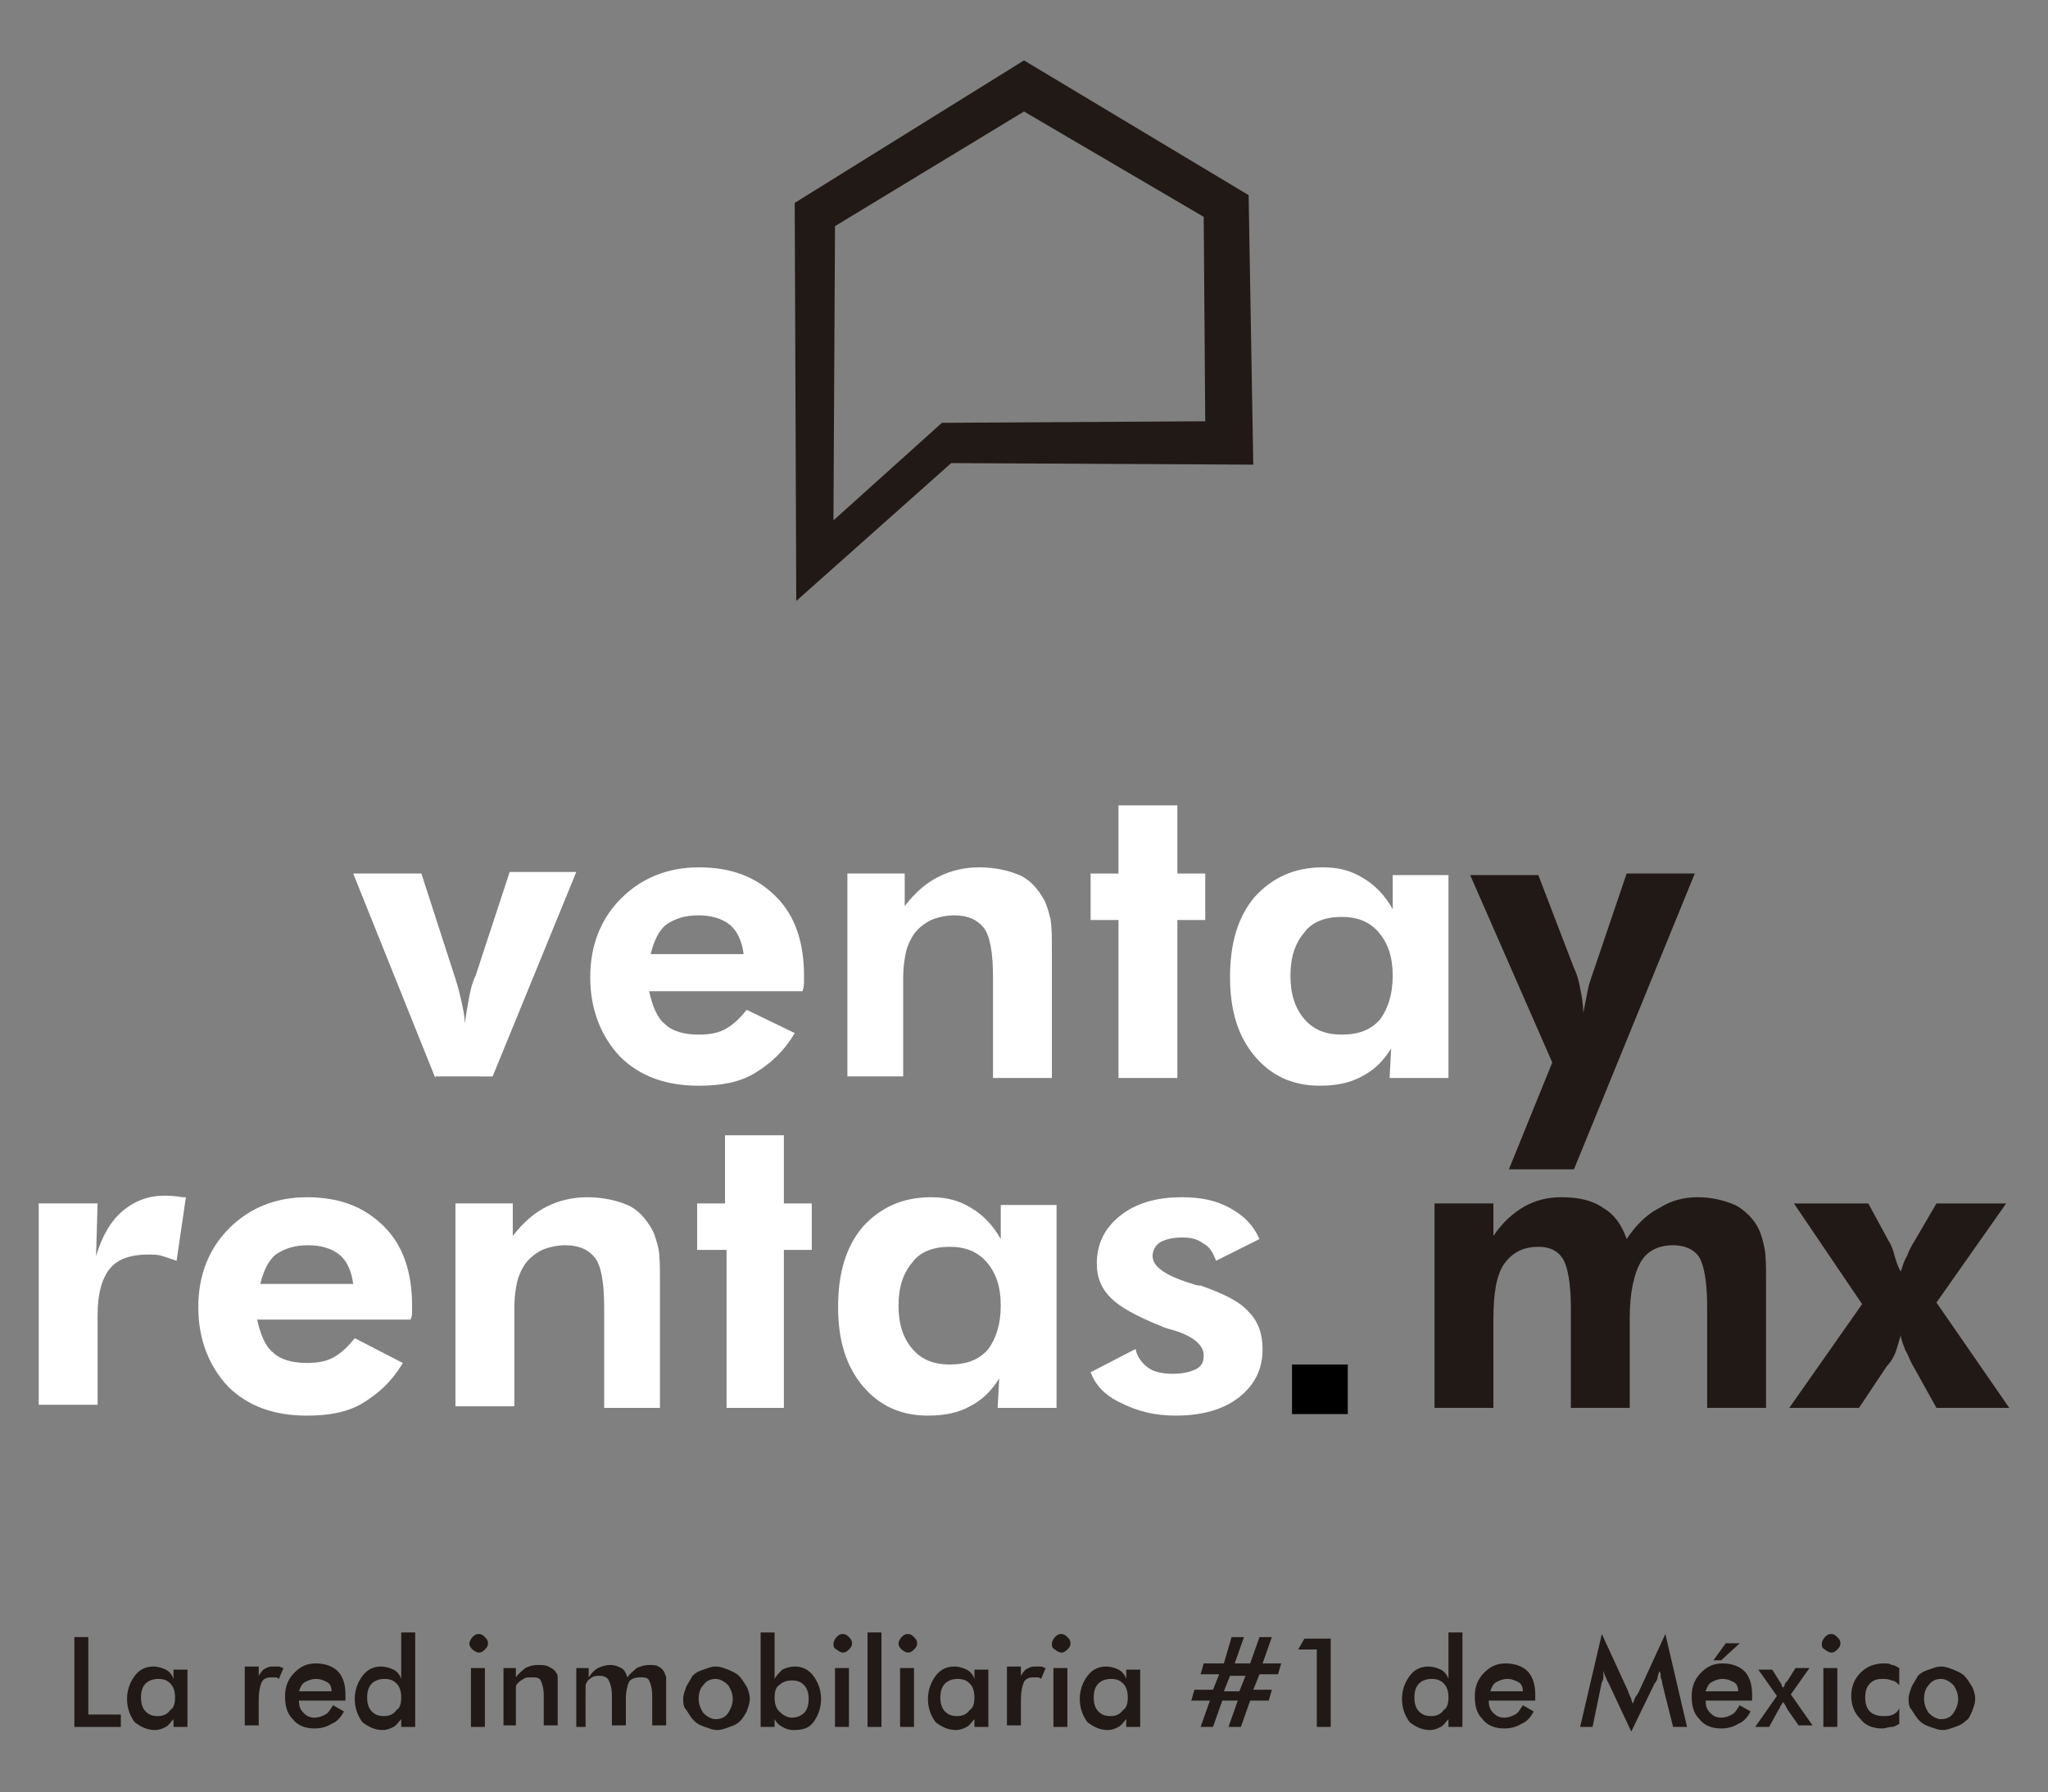 <?xml version="1.0" encoding="utf-8"?>
<!-- Generator: Adobe Illustrator 19.0.0, SVG Export Plug-In . SVG Version: 6.00 Build 0)  -->
<svg version="1.1" id="Capa_1" xmlns="http://www.w3.org/2000/svg" xmlns:xlink="http://www.w3.org/1999/xlink" x="0px" y="0px"
	 viewBox="0 0 132.2 115.7" style="enable-background:new 0 0 132.2 115.7;" xml:space="preserve">
<rect x="0" y="0" width="132.2" height="115.7" fill="#808080" stroke="none"/>
<style type="text/css">
	.st0{fill:#FFFFFF;}
	.st1{fill:#211915;}
</style>
<g id="XMLID_20_">
	<g id="XMLID_341_">
		<path id="XMLID_17200_" class="st0" d="M28.1,69.6l-5.3-13.2h4.4l2.2,6.8c0.2,0.6,0.3,1.1,0.4,1.5c0.1,0.5,0.2,0.9,0.2,1.4
			c0.1-0.7,0.2-1.3,0.3-1.8c0.1-0.5,0.2-0.9,0.4-1.3l2.2-6.7h4.3l-5.4,13.2H28.1z"/>
		<path id="XMLID_17197_" class="st0" d="M51.8,64h-9.9c0.2,0.9,0.5,1.7,1,2.1c0.5,0.5,1.3,0.7,2.2,0.7c0.7,0,1.3-0.1,1.8-0.4
			c0.5-0.3,0.9-0.7,1.3-1.2l3.1,1.5c-0.7,1.2-1.6,2-2.6,2.6c-1,0.6-2.2,0.8-3.6,0.8c-2.1,0-3.8-0.6-5.1-1.9c-1.2-1.3-1.9-3-1.9-5.1
			c0-2.1,0.7-3.8,2-5.1c1.3-1.3,3-2,5-2c2.1,0,3.7,0.6,5,1.9c1.2,1.2,1.8,2.9,1.8,5.1c0,0.1,0,0.2,0,0.4
			C51.9,63.5,51.9,63.7,51.8,64z M48,61.6c-0.1-0.8-0.4-1.5-0.9-1.9c-0.5-0.4-1.2-0.6-2-0.6c-0.9,0-1.5,0.2-2.1,0.6
			c-0.5,0.4-0.8,1.1-1,1.9H48z"/>
		<path id="XMLID_17195_" class="st0" d="M54.7,69.6V56.4h3.7v2.1c0.7-0.9,1.4-1.5,2.2-1.9c0.8-0.4,1.7-0.6,2.6-0.6
			c1,0,1.9,0.2,2.6,0.5c0.7,0.3,1.2,0.9,1.6,1.6c0.2,0.4,0.3,0.8,0.4,1.2c0.1,0.5,0.1,1.2,0.1,2.2v0.4v7.7h-3.8v-6.5
			c0-1.6-0.2-2.7-0.6-3.2c-0.4-0.5-1-0.8-1.9-0.8c-0.5,0-1,0.1-1.5,0.3c-0.4,0.2-0.8,0.5-1.1,0.9c-0.2,0.3-0.4,0.7-0.5,1.1
			c-0.1,0.4-0.2,1-0.2,1.8v0.5v5.8H54.7z"/>
		<path id="XMLID_17193_" class="st0" d="M72.2,69.6V59.4h-1.8v-3h1.8v-4.4H76v4.4h1.8v3H76v10.2H72.2z"/>
		<path id="XMLID_17190_" class="st0" d="M93.4,69.6h-3.7l0.1-1.9c-0.5,0.8-1.1,1.4-1.9,1.8c-0.7,0.4-1.6,0.6-2.7,0.6
			c-1.7,0-3.1-0.6-4.2-1.9c-1.1-1.3-1.6-3-1.6-5.1c0-2.2,0.5-3.9,1.6-5.2c1.1-1.2,2.5-1.9,4.4-1.9c1,0,1.8,0.2,2.6,0.7
			c0.7,0.4,1.4,1.1,1.9,2v-2.2h3.6V69.6z M89.9,63c0-1.2-0.3-2.1-0.9-2.8c-0.6-0.7-1.4-1-2.4-1c-1,0-1.9,0.3-2.4,1
			c-0.6,0.7-0.9,1.6-0.9,2.8c0,1.2,0.3,2.1,0.9,2.8c0.6,0.7,1.4,1,2.4,1c1.1,0,1.9-0.3,2.5-1C89.6,65.1,89.9,64.2,89.9,63z"/>
		<path id="XMLID_17188_" class="st1" d="M100.2,68.6l-5.3-12.1h4.4l2.3,6c0.2,0.4,0.3,0.8,0.4,1.3c0.1,0.5,0.2,1,0.2,1.6
			c0.1-0.5,0.2-1,0.3-1.5c0.1-0.5,0.3-1,0.5-1.6l2-5.9h4.4l-7.8,19.1h-4.2L100.2,68.6z"/>
	</g>
	<g id="XMLID_4_">
		<path id="XMLID_17166_" class="st1" d="M4.8,111.5v-5.8h0.9v5h2.1v0.8H4.8z"/>
		<path id="XMLID_17163_" class="st1" d="M12.1,111.5h-0.9V111c-0.2,0.2-0.3,0.4-0.5,0.5c-0.2,0.1-0.4,0.2-0.7,0.2
			c-0.5,0-0.9-0.2-1.3-0.5c-0.3-0.4-0.5-0.9-0.5-1.5c0-0.6,0.2-1.1,0.5-1.5c0.3-0.4,0.7-0.6,1.2-0.6c0.3,0,0.6,0.1,0.8,0.2
			c0.2,0.1,0.4,0.3,0.5,0.6v-0.6h0.9V111.5z M11.3,109.6c0-0.4-0.1-0.7-0.3-0.9c-0.2-0.2-0.4-0.3-0.8-0.3c-0.3,0-0.6,0.1-0.8,0.3
			c-0.2,0.2-0.3,0.5-0.3,0.9c0,0.4,0.1,0.7,0.3,0.9c0.2,0.2,0.4,0.3,0.8,0.3c0.3,0,0.6-0.1,0.8-0.4C11.2,110.3,11.3,110,11.3,109.6z
			"/>
		<path id="XMLID_17161_" class="st1" d="M16.6,108.4c0.1-0.2,0.2-0.4,0.4-0.6c0.2-0.1,0.3-0.2,0.6-0.2c0.1,0,0.2,0,0.4,0
			c0.1,0,0.2,0.1,0.3,0.1l-0.3,0.7c-0.1-0.1-0.2-0.1-0.2-0.1c-0.1,0-0.2,0-0.3,0c-0.3,0-0.5,0.1-0.6,0.3c-0.1,0.2-0.2,0.6-0.2,1.2
			v1.6h-0.9v-3.8h0.9V108.4z"/>
		<path id="XMLID_17158_" class="st1" d="M22.3,109.8h-3c0,0.4,0.1,0.6,0.3,0.8c0.2,0.2,0.4,0.3,0.7,0.3c0.3,0,0.5-0.1,0.7-0.2
			c0.2-0.1,0.3-0.3,0.5-0.6l0.7,0.4c-0.2,0.4-0.5,0.7-0.8,0.8c-0.3,0.2-0.7,0.3-1.1,0.3c-0.6,0-1.1-0.2-1.4-0.6
			c-0.4-0.4-0.5-0.9-0.5-1.5c0-0.6,0.2-1.1,0.6-1.5c0.4-0.4,0.8-0.6,1.4-0.6c0.6,0,1.1,0.2,1.4,0.5c0.3,0.3,0.5,0.8,0.5,1.5V109.8z
			 M21.4,109.2c0-0.3-0.1-0.5-0.3-0.6c-0.2-0.1-0.4-0.2-0.7-0.2c-0.3,0-0.5,0.1-0.7,0.2c-0.2,0.1-0.3,0.3-0.4,0.6H21.4z"/>
		<path id="XMLID_17155_" class="st1" d="M25.9,105.4h0.9v6.1h-0.9V111c-0.2,0.2-0.3,0.4-0.5,0.5c-0.2,0.1-0.4,0.2-0.7,0.2
			c-0.5,0-0.9-0.2-1.3-0.5c-0.3-0.4-0.5-0.9-0.5-1.5c0-0.6,0.2-1.1,0.5-1.5c0.3-0.4,0.7-0.6,1.2-0.6c0.3,0,0.6,0.1,0.8,0.2
			c0.2,0.1,0.4,0.3,0.5,0.6V105.4z M25.9,109.6c0-0.4-0.1-0.7-0.3-0.9c-0.2-0.2-0.4-0.3-0.8-0.3c-0.3,0-0.6,0.1-0.8,0.3
			c-0.2,0.2-0.3,0.5-0.3,0.9c0,0.4,0.1,0.7,0.3,0.9c0.2,0.2,0.4,0.3,0.8,0.3c0.3,0,0.6-0.1,0.8-0.4C25.8,110.3,25.9,110,25.9,109.6z
			"/>
		<path id="XMLID_17152_" class="st1" d="M30.3,106.1c0-0.1,0.1-0.3,0.2-0.4c0.1-0.1,0.2-0.2,0.4-0.2c0.2,0,0.3,0.1,0.4,0.2
			s0.2,0.2,0.2,0.4c0,0.2-0.1,0.3-0.2,0.4c-0.1,0.1-0.2,0.2-0.4,0.2c-0.1,0-0.3-0.1-0.4-0.2C30.4,106.4,30.3,106.3,30.3,106.1z
			 M30.4,111.5v-3.8h0.9v3.8H30.4z"/>
		<path id="XMLID_17150_" class="st1" d="M32.5,111.5v-3.8h0.8v0.6c0.2-0.3,0.4-0.4,0.6-0.6c0.2-0.1,0.5-0.2,0.8-0.2
			c0.3,0,0.5,0,0.7,0.1c0.2,0.1,0.4,0.2,0.5,0.4c0.1,0.1,0.1,0.2,0.1,0.4c0,0.1,0,0.4,0,0.7v2.3h-0.9v-1.9c0-0.5-0.1-0.8-0.2-1
			c-0.1-0.2-0.3-0.2-0.6-0.2c-0.2,0-0.4,0-0.5,0.1c-0.2,0.1-0.3,0.2-0.4,0.3c-0.1,0.1-0.1,0.2-0.1,0.3c0,0.1,0,0.4,0,0.7v1.7H32.5z"
			/>
		<path id="XMLID_17148_" class="st1" d="M38.1,111.5h-0.9v-3.8h0.8v0.6c0.2-0.3,0.4-0.5,0.6-0.6c0.2-0.1,0.5-0.2,0.8-0.2
			c0.3,0,0.5,0.1,0.7,0.2c0.2,0.1,0.3,0.3,0.4,0.6c0.2-0.3,0.4-0.4,0.6-0.6c0.2-0.1,0.5-0.2,0.8-0.2c0.2,0,0.5,0,0.6,0.1
			c0.2,0.1,0.3,0.2,0.4,0.4c0,0.1,0.1,0.2,0.1,0.3c0,0.1,0,0.3,0,0.5v0.3v2.3h-0.9v-1.9c0-0.5-0.1-0.8-0.2-1
			c-0.1-0.2-0.3-0.2-0.6-0.2c-0.3,0-0.6,0.1-0.7,0.3c-0.1,0.2-0.2,0.6-0.2,1.1v1.7h-0.9v-1.9c0-0.5-0.1-0.8-0.2-1
			c-0.1-0.2-0.3-0.3-0.6-0.3c-0.2,0-0.3,0-0.5,0.1c-0.1,0.1-0.3,0.2-0.3,0.3c-0.1,0.1-0.1,0.2-0.1,0.3c0,0.1,0,0.4,0,0.7V111.5z"/>
		<path id="XMLID_17145_" class="st1" d="M44.1,109.7c0-0.3,0.1-0.5,0.2-0.8c0.1-0.2,0.3-0.5,0.4-0.7c0.2-0.2,0.4-0.3,0.7-0.4
			c0.3-0.1,0.5-0.2,0.8-0.2c0.3,0,0.5,0.1,0.8,0.2c0.2,0.1,0.5,0.2,0.7,0.4c0.2,0.2,0.3,0.4,0.5,0.7c0.1,0.2,0.2,0.5,0.2,0.8
			c0,0.3-0.1,0.5-0.2,0.8c-0.1,0.2-0.3,0.5-0.4,0.6c-0.2,0.2-0.4,0.3-0.7,0.4c-0.3,0.1-0.5,0.2-0.8,0.2c-0.3,0-0.5-0.1-0.8-0.2
			c-0.3-0.1-0.5-0.2-0.7-0.4c-0.2-0.2-0.3-0.4-0.5-0.7C44.1,110.2,44.1,109.9,44.1,109.7z M47.3,109.7c0-0.3-0.1-0.6-0.3-0.9
			c-0.2-0.2-0.5-0.4-0.8-0.4c-0.3,0-0.6,0.1-0.8,0.4c-0.2,0.2-0.3,0.5-0.3,0.9c0,0.3,0.1,0.6,0.3,0.9c0.2,0.2,0.5,0.4,0.8,0.4
			c0.3,0,0.6-0.1,0.8-0.4C47.2,110.3,47.3,110,47.3,109.7z"/>
		<path id="XMLID_17142_" class="st1" d="M50,105.4v3c0.1-0.2,0.3-0.4,0.5-0.6c0.2-0.1,0.5-0.2,0.8-0.2c0.5,0,0.9,0.2,1.2,0.6
			c0.3,0.4,0.5,0.9,0.5,1.5c0,0.6-0.2,1.1-0.5,1.5c-0.3,0.4-0.7,0.5-1.3,0.5c-0.3,0-0.5-0.1-0.7-0.2c-0.2-0.1-0.4-0.3-0.5-0.5v0.5
			h-0.9v-6.1H50z M50,109.6c0,0.4,0.1,0.7,0.3,0.9c0.2,0.2,0.5,0.4,0.8,0.4c0.3,0,0.6-0.1,0.8-0.3c0.2-0.2,0.3-0.5,0.3-0.9
			c0-0.4-0.1-0.7-0.3-0.9c-0.2-0.2-0.4-0.3-0.8-0.3c-0.3,0-0.6,0.1-0.8,0.3C50.1,108.9,50,109.2,50,109.6z"/>
		<path id="XMLID_17139_" class="st1" d="M53.8,106.1c0-0.1,0.1-0.3,0.2-0.4c0.1-0.1,0.2-0.2,0.4-0.2c0.2,0,0.3,0.1,0.4,0.2
			c0.1,0.1,0.2,0.2,0.2,0.4c0,0.2-0.1,0.3-0.2,0.4c-0.1,0.1-0.2,0.2-0.4,0.2c-0.1,0-0.3-0.1-0.4-0.2
			C53.8,106.4,53.8,106.3,53.8,106.1z M53.9,111.5v-3.8h0.9v3.8H53.9z"/>
		<path id="XMLID_17137_" class="st1" d="M56,111.5v-6.1h0.9v6.1H56z"/>
		<path id="XMLID_17134_" class="st1" d="M58,106.1c0-0.1,0.1-0.3,0.2-0.4c0.1-0.1,0.2-0.2,0.4-0.2c0.2,0,0.3,0.1,0.4,0.2
			c0.1,0.1,0.2,0.2,0.2,0.4c0,0.2-0.1,0.3-0.2,0.4c-0.1,0.1-0.2,0.2-0.4,0.2c-0.1,0-0.3-0.1-0.4-0.2C58.1,106.4,58,106.3,58,106.1z
			 M58.1,111.5v-3.8H59v3.8H58.1z"/>
		<path id="XMLID_17131_" class="st1" d="M63.8,111.5h-0.9V111c-0.2,0.2-0.3,0.4-0.5,0.5c-0.2,0.1-0.4,0.2-0.7,0.2
			c-0.5,0-0.9-0.2-1.3-0.5c-0.3-0.4-0.5-0.9-0.5-1.5c0-0.6,0.2-1.1,0.5-1.5c0.3-0.4,0.7-0.6,1.2-0.6c0.3,0,0.6,0.1,0.8,0.2
			c0.2,0.1,0.4,0.3,0.5,0.6v-0.6h0.9V111.5z M62.9,109.6c0-0.4-0.1-0.7-0.3-0.9c-0.2-0.2-0.4-0.3-0.8-0.3c-0.3,0-0.6,0.1-0.8,0.3
			c-0.2,0.2-0.3,0.5-0.3,0.9c0,0.4,0.1,0.7,0.3,0.9c0.2,0.2,0.4,0.3,0.8,0.3c0.3,0,0.6-0.1,0.8-0.4C62.8,110.3,62.9,110,62.9,109.6z
			"/>
		<path id="XMLID_17129_" class="st1" d="M65.8,108.4c0.1-0.2,0.2-0.4,0.4-0.6c0.2-0.1,0.3-0.2,0.6-0.2c0.1,0,0.2,0,0.4,0
			c0.1,0,0.2,0.1,0.3,0.1l-0.3,0.7c-0.1-0.1-0.2-0.1-0.2-0.1c-0.1,0-0.2,0-0.3,0c-0.3,0-0.5,0.1-0.6,0.3c-0.1,0.2-0.2,0.6-0.2,1.2
			v1.6H65v-3.8h0.9V108.4z"/>
		<path id="XMLID_17126_" class="st1" d="M67.9,106.1c0-0.1,0.1-0.3,0.2-0.4c0.1-0.1,0.2-0.2,0.4-0.2c0.2,0,0.3,0.1,0.4,0.2
			s0.2,0.2,0.2,0.4c0,0.2-0.1,0.3-0.2,0.4c-0.1,0.1-0.2,0.2-0.4,0.2c-0.1,0-0.3-0.1-0.4-0.2C67.9,106.4,67.9,106.3,67.9,106.1z
			 M68,111.5v-3.8h0.9v3.8H68z"/>
		<path id="XMLID_17123_" class="st1" d="M73.6,111.5h-0.9V111c-0.2,0.2-0.3,0.4-0.5,0.5c-0.2,0.1-0.4,0.2-0.7,0.2
			c-0.5,0-0.9-0.2-1.3-0.5c-0.3-0.4-0.5-0.9-0.5-1.5c0-0.6,0.2-1.1,0.5-1.5c0.3-0.4,0.7-0.6,1.2-0.6c0.3,0,0.6,0.1,0.8,0.2
			c0.2,0.1,0.4,0.3,0.5,0.6v-0.6h0.9V111.5z M72.8,109.6c0-0.4-0.1-0.7-0.3-0.9c-0.2-0.2-0.4-0.3-0.8-0.3c-0.3,0-0.6,0.1-0.8,0.3
			c-0.2,0.2-0.3,0.5-0.3,0.9c0,0.4,0.1,0.7,0.3,0.9c0.2,0.2,0.4,0.3,0.8,0.3c0.3,0,0.6-0.1,0.8-0.4C72.7,110.3,72.8,110,72.8,109.6z
			"/>
		<path id="XMLID_17120_" class="st1" d="M79.5,105.7h0.8l-0.6,1.7h1l0.6-1.7h0.8l-0.6,1.7h1.2l-0.2,0.7h-1.2l-0.4,1h1.2l-0.2,0.7
			h-1.2l-0.6,1.7h-0.8l0.6-1.7h-1l-0.6,1.7h-0.8l0.6-1.7h-1.2l0.2-0.7h1.2l0.4-1h-1.2l0.2-0.7h1.3L79.5,105.7z M79.4,108.2l-0.4,1h1
			l0.4-1H79.4z"/>
		<path id="XMLID_17118_" class="st1" d="M85,111.5v-5h-1.2l0.4-0.7h1.7v5.7H85z"/>
		<path id="XMLID_17115_" class="st1" d="M93.5,105.4h0.9v6.1h-0.9V111c-0.2,0.2-0.3,0.4-0.5,0.5c-0.2,0.1-0.4,0.2-0.7,0.2
			c-0.5,0-0.9-0.2-1.3-0.5c-0.3-0.4-0.5-0.9-0.5-1.5c0-0.6,0.2-1.1,0.5-1.5c0.3-0.4,0.7-0.6,1.2-0.6c0.3,0,0.6,0.1,0.8,0.2
			c0.2,0.1,0.4,0.3,0.5,0.6V105.4z M93.5,109.6c0-0.4-0.1-0.7-0.3-0.9c-0.2-0.2-0.4-0.3-0.8-0.3c-0.3,0-0.6,0.1-0.8,0.3
			c-0.2,0.2-0.3,0.5-0.3,0.9c0,0.4,0.1,0.7,0.3,0.9c0.2,0.2,0.4,0.3,0.8,0.3c0.3,0,0.6-0.1,0.8-0.4C93.4,110.3,93.5,110,93.5,109.6z
			"/>
		<path id="XMLID_17112_" class="st1" d="M99.1,109.8h-3c0,0.4,0.1,0.6,0.3,0.8c0.2,0.2,0.4,0.3,0.7,0.3c0.3,0,0.5-0.1,0.7-0.2
			c0.2-0.1,0.3-0.3,0.5-0.6l0.7,0.4c-0.2,0.4-0.5,0.7-0.8,0.8c-0.3,0.2-0.7,0.3-1.1,0.3c-0.6,0-1.1-0.2-1.4-0.6
			c-0.4-0.4-0.5-0.9-0.5-1.5c0-0.6,0.2-1.1,0.6-1.5c0.4-0.4,0.8-0.6,1.4-0.6c0.6,0,1.1,0.2,1.4,0.5c0.3,0.3,0.5,0.8,0.5,1.5V109.8z
			 M98.3,109.2c0-0.3-0.1-0.5-0.3-0.6c-0.2-0.1-0.4-0.2-0.7-0.2c-0.3,0-0.5,0.1-0.7,0.2c-0.2,0.1-0.3,0.3-0.4,0.6H98.3z"/>
		<path id="XMLID_17110_" class="st1" d="M107.3,108.7c0,0,0-0.2-0.1-0.4c0-0.2,0-0.3-0.1-0.4c0,0.1-0.1,0.3-0.1,0.4
			c0,0.1-0.1,0.3-0.2,0.4l-1.5,3.1l-1.5-3.2c-0.1-0.1-0.1-0.3-0.2-0.4c0-0.1-0.1-0.2-0.1-0.4c0,0.1,0,0.2,0,0.4c0,0.1,0,0.3-0.1,0.4
			l-0.6,2.9H102l1.4-6l1.7,3.7c0,0.1,0.1,0.2,0.1,0.3c0.1,0.1,0.1,0.3,0.2,0.5c0.1-0.2,0.1-0.4,0.3-0.6c0-0.1,0.1-0.1,0.1-0.2
			l1.7-3.7l1.4,6h-0.9L107.3,108.7z"/>
		<path id="XMLID_7576_" class="st1" d="M113.1,109.8h-3c0,0.4,0.1,0.6,0.3,0.8c0.2,0.2,0.4,0.3,0.7,0.3c0.3,0,0.5-0.1,0.7-0.2
			c0.2-0.1,0.3-0.3,0.5-0.6l0.7,0.4c-0.2,0.4-0.5,0.7-0.8,0.8c-0.3,0.2-0.7,0.3-1.1,0.3c-0.6,0-1.1-0.2-1.4-0.6
			c-0.4-0.4-0.5-0.9-0.5-1.5c0-0.6,0.2-1.1,0.6-1.5c0.4-0.4,0.8-0.6,1.4-0.6c0.6,0,1.1,0.2,1.4,0.5c0.3,0.3,0.5,0.8,0.5,1.5V109.8z
			 M112.2,109.2c0-0.3-0.1-0.5-0.3-0.6c-0.2-0.1-0.4-0.2-0.7-0.2c-0.3,0-0.5,0.1-0.7,0.2c-0.2,0.1-0.3,0.3-0.4,0.6H112.2z
			 M110.6,107.2l0.8-1.1h0.9l-1.2,1.1H110.6z"/>
		<path id="XMLID_4279_" class="st1" d="M114.2,111.5h-0.9l1.4-2l-1.2-1.7h0.9l0.5,0.8c0.1,0.1,0.1,0.2,0.1,0.2
			c0,0.1,0.1,0.1,0.1,0.2c0-0.1,0.1-0.1,0.1-0.2c0-0.1,0.1-0.2,0.2-0.3l0.5-0.8h0.9l-1.2,1.7l1.4,2h-0.9l-0.7-1c0,0,0,0,0,0
			c-0.1-0.2-0.2-0.4-0.3-0.5c-0.1,0.1-0.1,0.2-0.2,0.3c0,0.1-0.1,0.2-0.1,0.2L114.2,111.5z"/>
		<path id="XMLID_1494_" class="st1" d="M117.6,106.1c0-0.1,0.1-0.3,0.2-0.4c0.1-0.1,0.2-0.2,0.4-0.2c0.2,0,0.3,0.1,0.4,0.2
			s0.2,0.2,0.2,0.4c0,0.2-0.1,0.3-0.2,0.4c-0.1,0.1-0.2,0.2-0.4,0.2c-0.1,0-0.3-0.1-0.4-0.2C117.6,106.4,117.6,106.3,117.6,106.1z
			 M117.7,111.5v-3.8h0.9v3.8H117.7z"/>
		<path id="XMLID_1491_" class="st1" d="M122.6,108.8c-0.1-0.1-0.3-0.3-0.5-0.3c-0.2-0.1-0.4-0.1-0.6-0.1c-0.4,0-0.6,0.1-0.8,0.3
			c-0.2,0.2-0.3,0.5-0.3,0.9c0,0.4,0.1,0.7,0.3,0.9c0.2,0.2,0.5,0.3,0.9,0.3c0.2,0,0.4,0,0.6-0.1c0.2-0.1,0.3-0.2,0.4-0.4v1
			c-0.2,0.1-0.3,0.2-0.5,0.2c-0.2,0-0.4,0.1-0.6,0.1c-0.6,0-1.1-0.2-1.4-0.6c-0.4-0.4-0.6-0.9-0.6-1.5c0-0.6,0.2-1.1,0.6-1.5
			c0.4-0.4,0.9-0.6,1.5-0.6c0.2,0,0.4,0,0.5,0.1c0.2,0,0.3,0.1,0.5,0.2V108.8z"/>
		<path id="XMLID_374_" class="st1" d="M123.2,109.7c0-0.3,0.1-0.5,0.2-0.8c0.1-0.2,0.3-0.5,0.4-0.7c0.2-0.2,0.4-0.3,0.7-0.4
			c0.3-0.1,0.5-0.2,0.8-0.2c0.3,0,0.5,0.1,0.8,0.2c0.2,0.1,0.5,0.2,0.7,0.4c0.2,0.2,0.3,0.4,0.5,0.7c0.1,0.2,0.2,0.5,0.2,0.8
			c0,0.3-0.1,0.5-0.2,0.8c-0.1,0.2-0.2,0.5-0.4,0.6c-0.2,0.2-0.4,0.3-0.7,0.4c-0.3,0.1-0.5,0.2-0.8,0.2c-0.3,0-0.5-0.1-0.8-0.2
			c-0.3-0.1-0.5-0.2-0.7-0.4c-0.2-0.2-0.3-0.4-0.5-0.7C123.2,110.2,123.2,109.9,123.2,109.7z M126.4,109.7c0-0.3-0.1-0.6-0.3-0.9
			c-0.2-0.2-0.5-0.4-0.8-0.4c-0.3,0-0.6,0.1-0.8,0.4c-0.2,0.2-0.3,0.5-0.3,0.9c0,0.3,0.1,0.6,0.3,0.9c0.2,0.2,0.5,0.4,0.8,0.4
			c0.3,0,0.6-0.1,0.8-0.4C126.3,110.3,126.4,110,126.4,109.7z"/>
	</g>
	<path id="XMLID_5_" class="st1" d="M80.6,12.6L66.1,3.9l-14.8,9.2l0.1,25.7l10-8.9l19.5,0.1L80.6,12.6z M60.8,27.3l-7,6.3l0.1-19
		l12.2-7.4L77.7,14l0.1,13.2L60.8,27.3z"/>
	<g id="XMLID_1_">
		<path id="XMLID_17186_" class="st0" d="M6.2,81.1c0.4-1.3,0.9-2.2,1.7-2.9c0.7-0.6,1.6-1,2.7-1c0.2,0,0.6,0,1.2,0.1
			c0.1,0,0.2,0,0.2,0l-0.6,4.1c-0.3-0.1-0.6-0.2-0.9-0.3c-0.3-0.1-0.6-0.1-0.9-0.1c-1.2,0-2,0.3-2.5,0.9c-0.5,0.6-0.8,1.6-0.8,3v5.8
			H2.5V77.7h3.8L6.2,81.1z"/>
		<path id="XMLID_17183_" class="st0" d="M26.5,85.2h-9.9c0.2,0.9,0.5,1.7,1,2.1c0.5,0.5,1.3,0.7,2.2,0.7c0.7,0,1.3-0.1,1.8-0.4
			c0.5-0.3,0.9-0.7,1.3-1.2L26,88c-0.7,1.2-1.6,2-2.6,2.6c-1,0.6-2.2,0.8-3.6,0.8c-2.1,0-3.8-0.6-5.1-1.9c-1.2-1.3-1.9-3-1.9-5.1
			c0-2.1,0.7-3.8,2-5.1c1.3-1.3,3-2,5-2c2.1,0,3.7,0.6,5,1.9c1.2,1.2,1.8,2.9,1.8,5.1c0,0.1,0,0.2,0,0.4
			C26.6,84.8,26.6,85,26.5,85.2z M22.8,82.9c-0.1-0.8-0.4-1.5-0.9-1.9c-0.5-0.4-1.2-0.6-2-0.6c-0.9,0-1.5,0.2-2.1,0.6
			c-0.5,0.4-0.8,1.1-1,1.9H22.8z"/>
		<path id="XMLID_17181_" class="st0" d="M29.4,90.9V77.7h3.7v2.1c0.7-0.9,1.4-1.5,2.2-1.9c0.8-0.4,1.7-0.6,2.6-0.6
			c1,0,1.9,0.2,2.6,0.5c0.7,0.3,1.2,0.9,1.6,1.6c0.2,0.4,0.3,0.8,0.4,1.2c0.1,0.5,0.1,1.2,0.1,2.2v0.4v7.7H39v-6.5
			c0-1.6-0.2-2.7-0.6-3.2c-0.4-0.5-1-0.8-1.9-0.8c-0.5,0-1,0.1-1.5,0.3c-0.4,0.2-0.8,0.5-1.1,0.9c-0.2,0.3-0.4,0.7-0.5,1.1
			c-0.1,0.4-0.2,1-0.2,1.8v0.5v5.8H29.4z"/>
		<path id="XMLID_17179_" class="st0" d="M46.9,90.9V80.7H45v-3h1.8v-4.4h3.8v4.4h1.8v3h-1.8v10.2H46.9z"/>
		<path id="XMLID_17176_" class="st0" d="M68.1,90.9h-3.7l0.1-1.9c-0.5,0.8-1.1,1.4-1.9,1.8c-0.7,0.4-1.6,0.6-2.7,0.6
			c-1.7,0-3.1-0.6-4.2-1.9c-1.1-1.3-1.6-3-1.6-5.1c0-2.2,0.5-3.9,1.6-5.2c1.1-1.2,2.5-1.9,4.4-1.9c1,0,1.8,0.2,2.6,0.7
			c0.7,0.4,1.4,1.1,1.9,2v-2.2h3.6V90.9z M64.6,84.3c0-1.2-0.3-2.1-0.9-2.8c-0.6-0.7-1.4-1-2.4-1c-1,0-1.9,0.3-2.4,1
			c-0.6,0.7-0.9,1.6-0.9,2.8c0,1.2,0.3,2.1,0.9,2.8c0.6,0.7,1.4,1,2.4,1c1.1,0,1.9-0.3,2.5-1C64.3,86.4,64.6,85.5,64.6,84.3z"/>
		<path id="XMLID_17174_" class="st0" d="M70.4,88.6l2.9-1.5c0.1,0.5,0.4,0.9,0.8,1.2c0.4,0.3,1,0.4,1.6,0.4c0.6,0,1.1-0.1,1.5-0.3
			c0.4-0.2,0.5-0.5,0.5-0.9c0-0.6-0.6-1.2-1.9-1.6c-0.4-0.1-0.7-0.2-0.9-0.3c-1.5-0.6-2.6-1.2-3.2-1.8c-0.6-0.6-0.9-1.3-0.9-2.2
			c0-1.3,0.5-2.3,1.5-3.1c1-0.8,2.3-1.2,4-1.2c1.2,0,2.2,0.2,3.1,0.7c0.9,0.5,1.5,1.1,1.9,2l-2.8,1.4c-0.2-0.5-0.4-0.9-0.8-1.1
			c-0.4-0.3-0.8-0.4-1.4-0.4c-0.6,0-1,0.1-1.4,0.3c-0.3,0.2-0.5,0.5-0.5,0.9c0,0.7,0.9,1.3,2.6,1.8c0.2,0.1,0.4,0.1,0.5,0.1
			c1.4,0.5,2.5,1,3.1,1.7c0.6,0.6,0.9,1.4,0.9,2.4c0,1.3-0.5,2.3-1.5,3.1c-1,0.8-2.4,1.2-4.1,1.2c-1.4,0-2.5-0.3-3.5-0.8
			C71.3,90.1,70.7,89.4,70.4,88.6z"/>
		<path id="XMLID_17170_" class="st1" d="M96.4,90.9h-3.8V77.7h3.8v2.1c0.6-0.9,1.3-1.5,2-1.9c0.7-0.4,1.5-0.6,2.4-0.6
			c1.1,0,2,0.2,2.7,0.7c0.7,0.4,1.2,1.1,1.5,2c0.6-0.9,1.3-1.6,2.1-2c0.8-0.5,1.6-0.7,2.5-0.7c0.9,0,1.7,0.2,2.4,0.5
			c0.6,0.3,1.2,0.9,1.5,1.5c0.2,0.4,0.3,0.8,0.4,1.3c0.1,0.5,0.1,1.2,0.1,2.2v0.4v7.7h-3.8v-6.5c0-1.6-0.2-2.7-0.5-3.2
			c-0.3-0.5-0.9-0.8-1.7-0.8c-1,0-1.7,0.4-2.1,1.1c-0.4,0.7-0.7,1.9-0.7,3.6v5.8h-3.8v-6.5c0-1.5-0.2-2.6-0.5-3.1
			c-0.3-0.5-0.8-0.8-1.6-0.8c-1,0-1.7,0.4-2.2,1.1c-0.5,0.7-0.7,1.9-0.7,3.6V90.9z"/>
		<path id="XMLID_17168_" class="st1" d="M120,90.9h-4.5l4.7-6.7l-4.4-6.5h4.8l1.3,2.4c0.2,0.3,0.3,0.6,0.4,1c0.1,0.3,0.2,0.7,0.4,1
			c0.1-0.3,0.2-0.7,0.4-1c0.1-0.3,0.3-0.7,0.5-1l1.4-2.4h4.5l-4.5,6.4l4.7,6.8h-4.7l-1.5-2.7c-0.2-0.3-0.3-0.7-0.5-1
			c-0.1-0.3-0.3-0.7-0.3-1c-0.1,0.3-0.2,0.7-0.3,1c-0.1,0.3-0.3,0.7-0.6,1L120,90.9z"/>
		<g id="XMLID_342_">
			<path id="XMLID_351_" d="M83.4,88.1h3.6v3.2h-3.6V88.1z"/>
		</g>
	</g>
</g>
</svg>
